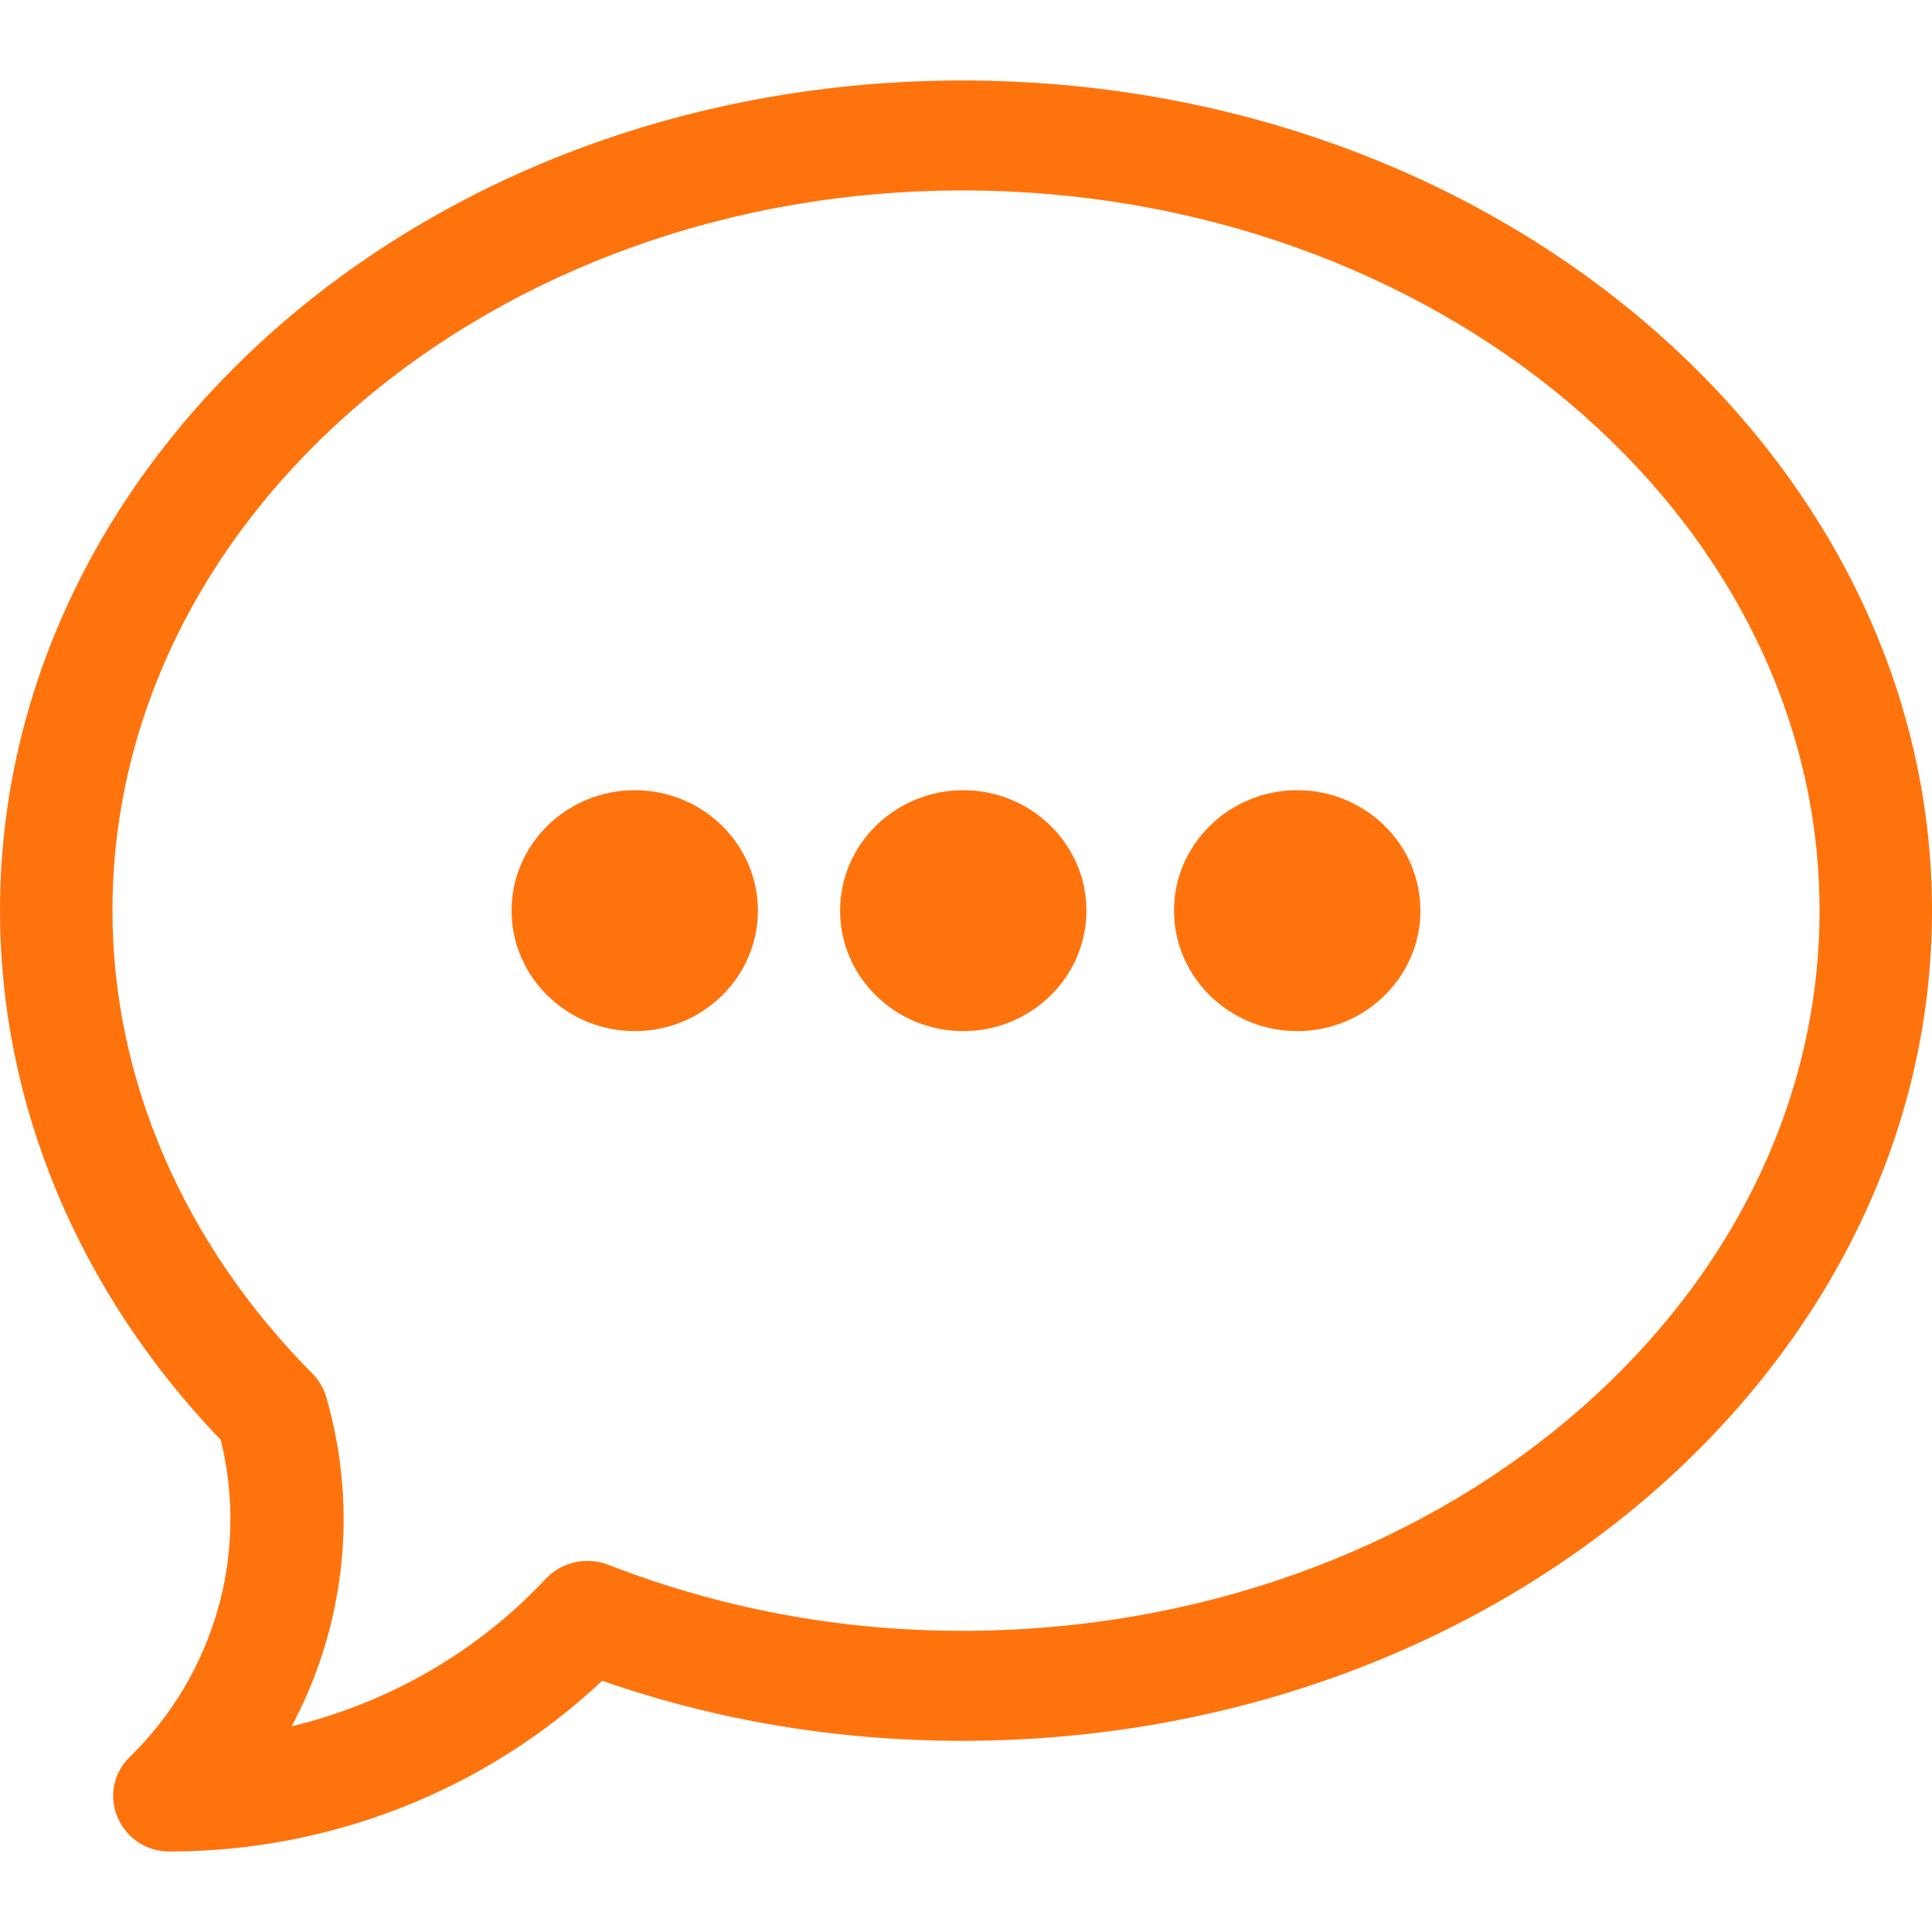 <svg width="24" height="24" viewBox="0 0 24 24" fill="none" xmlns="http://www.w3.org/2000/svg">
<path d="M11.953 1C5.278 1 0 5.673 0 11.313C0 13.715 0.972 16.043 2.742 17.887C3.092 19.299 2.667 20.795 1.612 21.826C1.171 22.258 1.483 23 2.109 23C4.113 23 6.044 22.232 7.48 20.879C8.9 21.374 10.402 21.625 11.953 21.625C18.646 21.625 24 16.939 24 11.312C24 5.683 18.643 1 11.953 1ZM11.953 2.366C17.82 2.366 22.603 6.385 22.603 11.313C22.603 16.241 17.82 20.259 11.953 20.259C10.419 20.259 8.941 19.977 7.558 19.439C7.287 19.333 6.977 19.403 6.779 19.613C5.93 20.521 4.826 21.154 3.623 21.445C4.286 20.203 4.455 18.739 4.052 17.353C4.02 17.244 3.961 17.144 3.88 17.062C2.285 15.456 1.397 13.414 1.397 11.313C1.397 6.385 6.138 2.366 11.953 2.366ZM7.885 9.816C7.041 9.816 6.355 10.488 6.355 11.312C6.355 12.137 7.041 12.809 7.885 12.809C8.729 12.809 9.415 12.137 9.415 11.312C9.415 10.488 8.729 9.816 7.885 9.816ZM11.966 9.816C11.122 9.816 10.436 10.488 10.436 11.312C10.436 12.137 11.122 12.809 11.966 12.809C12.81 12.809 13.496 12.137 13.496 11.312C13.496 10.488 12.81 9.816 11.966 9.816ZM16.115 9.816C15.271 9.816 14.584 10.488 14.584 11.312C14.584 12.137 15.271 12.809 16.115 12.809C16.958 12.809 17.645 12.137 17.645 11.312C17.645 10.488 16.958 9.816 16.115 9.816Z" fill="#FF730D"/>
</svg>

